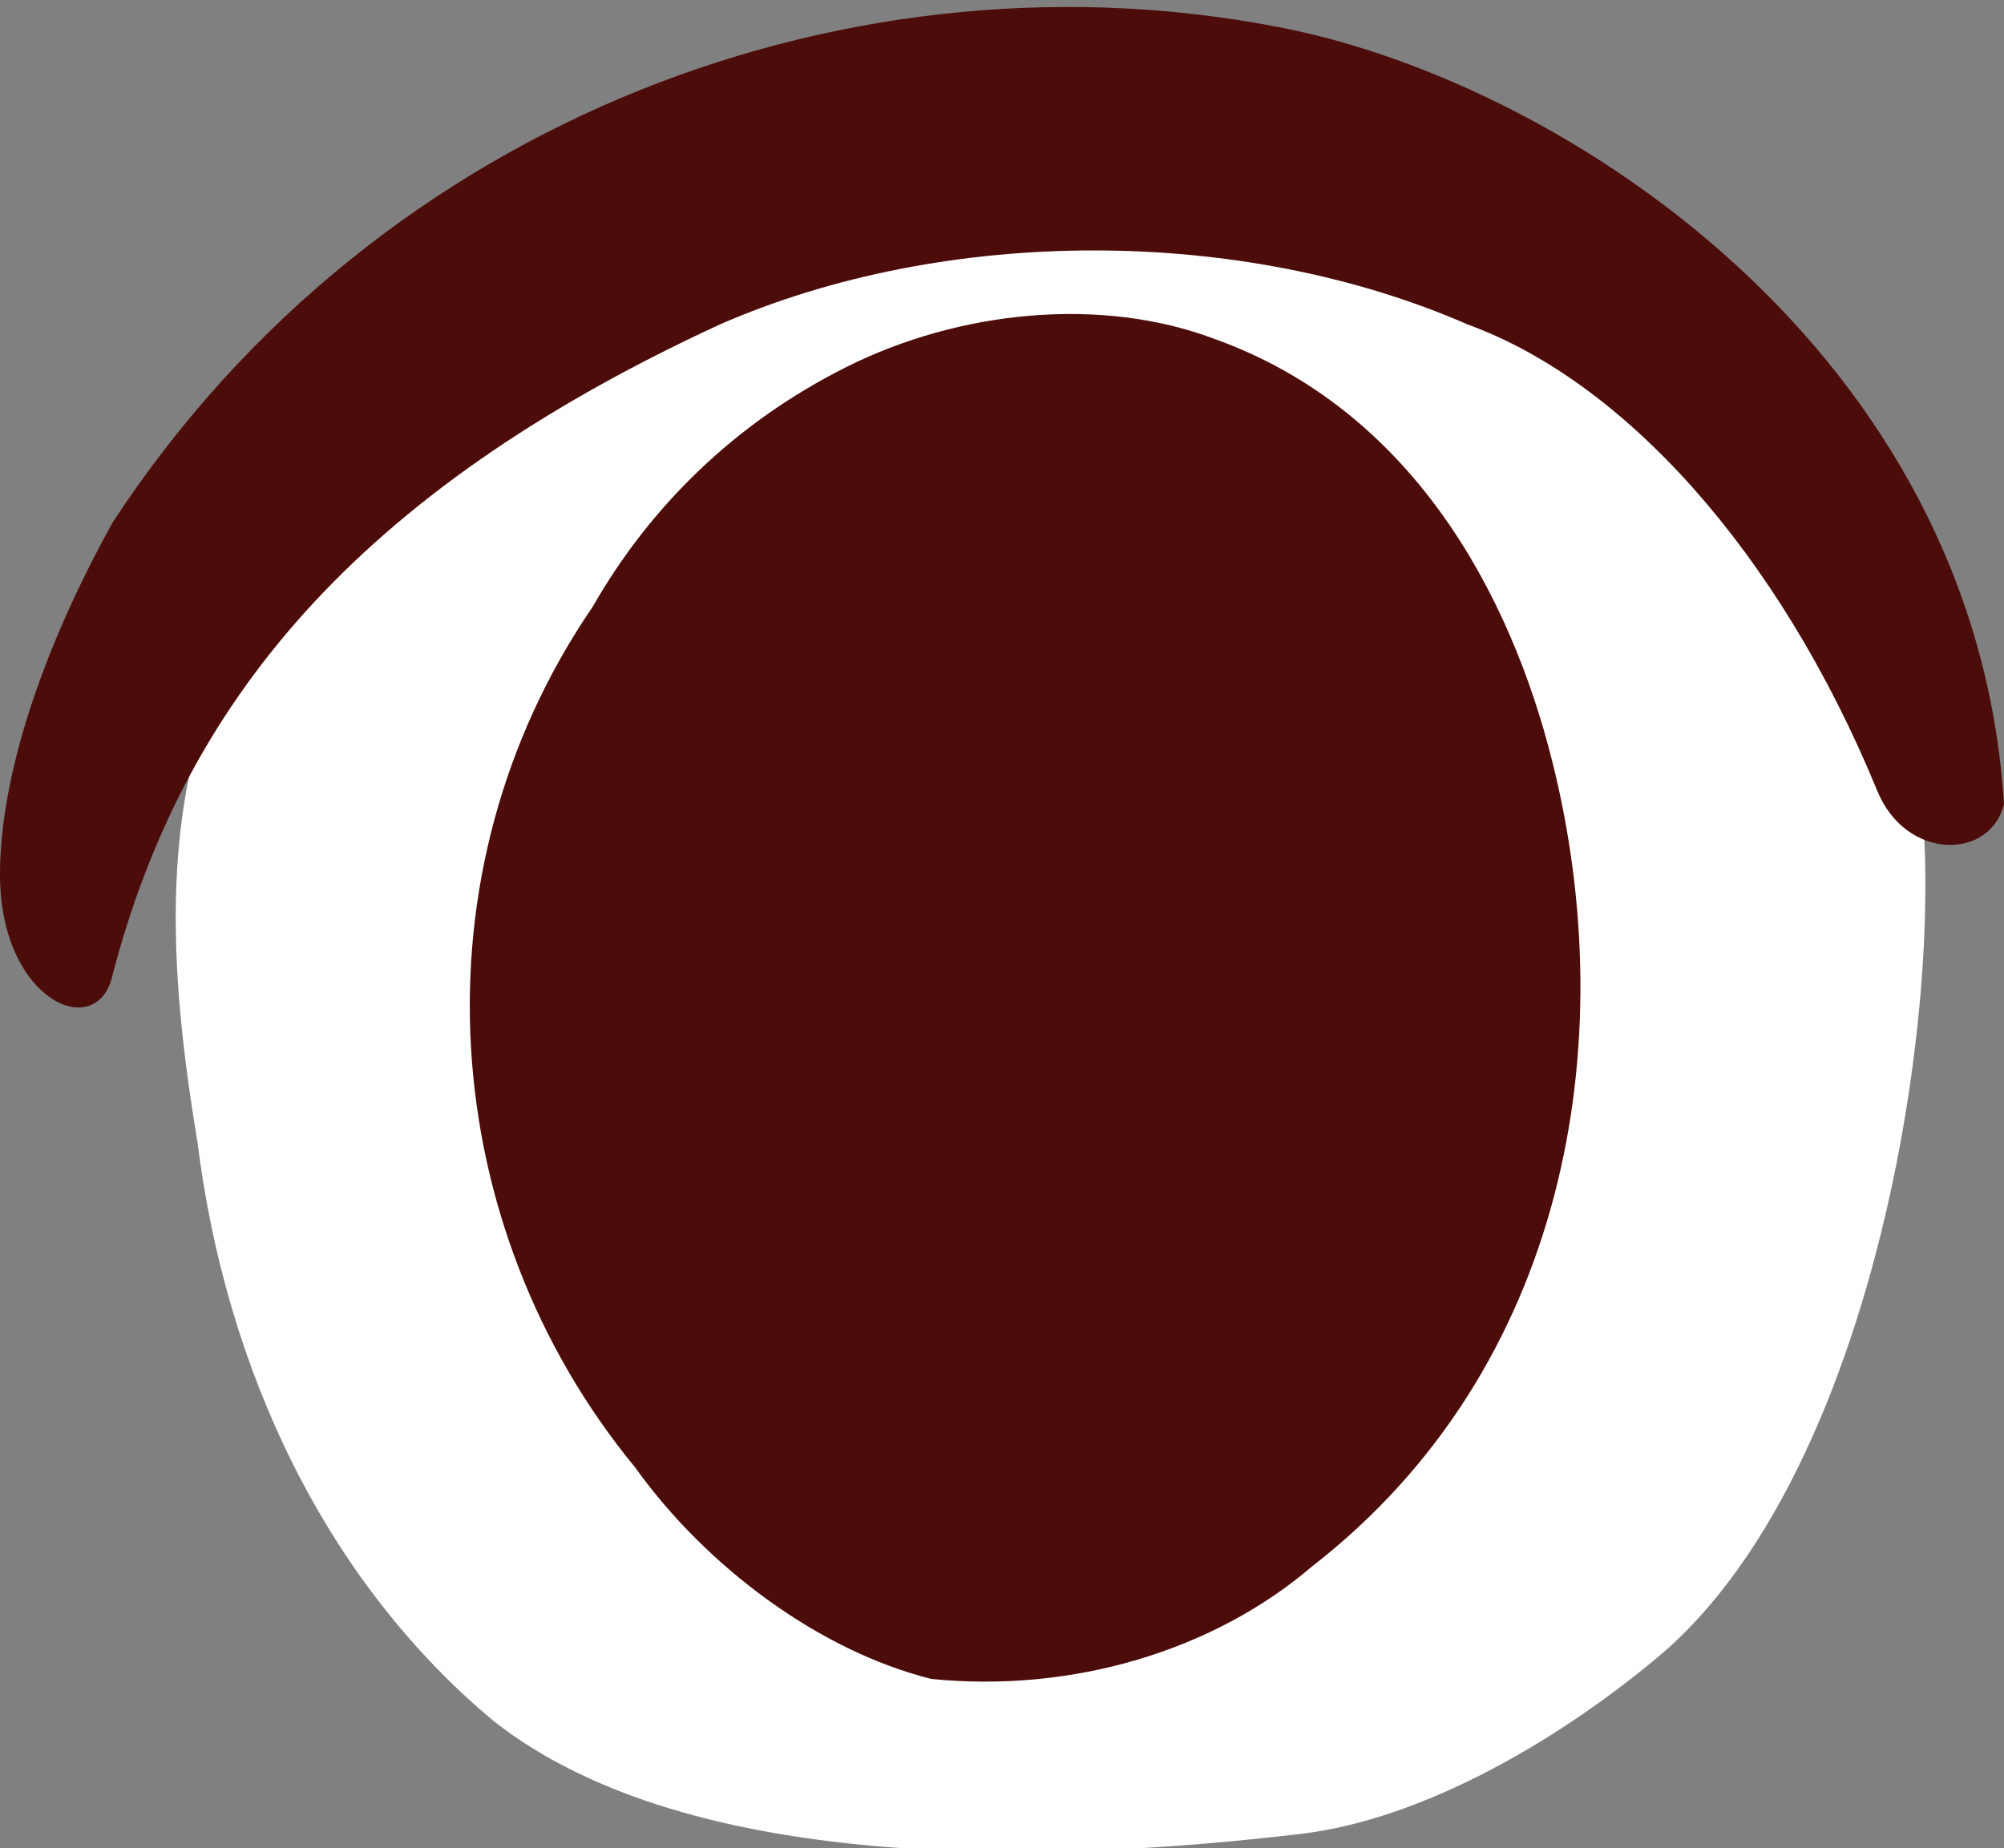 <?xml version="1.0" encoding="utf-8"?>
<!-- Generator: Adobe Illustrator 19.0.0, SVG Export Plug-In . SVG Version: 6.00 Build 0)  -->
<svg version="1.1" id="Layer_1" xmlns="http://www.w3.org/2000/svg" xmlns:xlink="http://www.w3.org/1999/xlink" x="0px" y="0px"
	 viewBox="0 0 14.2 13.1" style="enable-background:new 0 0 14.2 13.1;" xml:space="preserve">
<rect x="0" y="0" width="14.2" height="13.1" fill="#808080" stroke="none"/>
<style type="text/css">
	.st0{fill:#FFFFFF;}
	.st1{fill:#4C0C0A;}
</style>
<g>
	<path class="st0" d="M9.5,1.8c1.8,0.4,3.3,1.5,4,3.3c0.4,1.1,0,5.1-1.7,6.6c-0.7,0.6-1.7,1.2-2.6,1.3c-1.7,0.2-4.3,0.3-5.7-0.8
		c-1.2-1-1.9-2.5-2.1-4.1C1.2,6.9,1.1,5.6,1.7,4.5C2.7,2.6,5,1.9,7,1.4L9.5,1.8z"/>
	<path class="st1" d="M4.5,10.4C3.1,8.7,2.9,6.2,4.2,4.3C4.6,3.6,5.2,3,6,2.6c0.8-0.4,1.8-0.5,2.6-0.2c1.4,0.5,2.1,1.8,2.4,3
		c0.5,2,0.1,4.3-1.7,5.7c-0.7,0.6-1.7,0.9-2.7,0.8C5.8,11.7,5,11.1,4.5,10.4z"/>
	<path class="st1" d="M0.8,6.9C1.3,5,2.5,3.5,5.1,2.3c1.6-0.7,3.7-0.7,5.3,0c1.1,0.4,2.2,1.6,2.9,3.3c0.2,0.5,0.8,0.5,0.9,0.1
		C14,2.5,11.1,0.6,9.1,0.2c-3-0.6-6.4,0.6-8.3,3.5C0.3,4.6,0,5.5,0,6.2C0,7.1,0.7,7.4,0.8,6.9z"/>
</g>
</svg>
